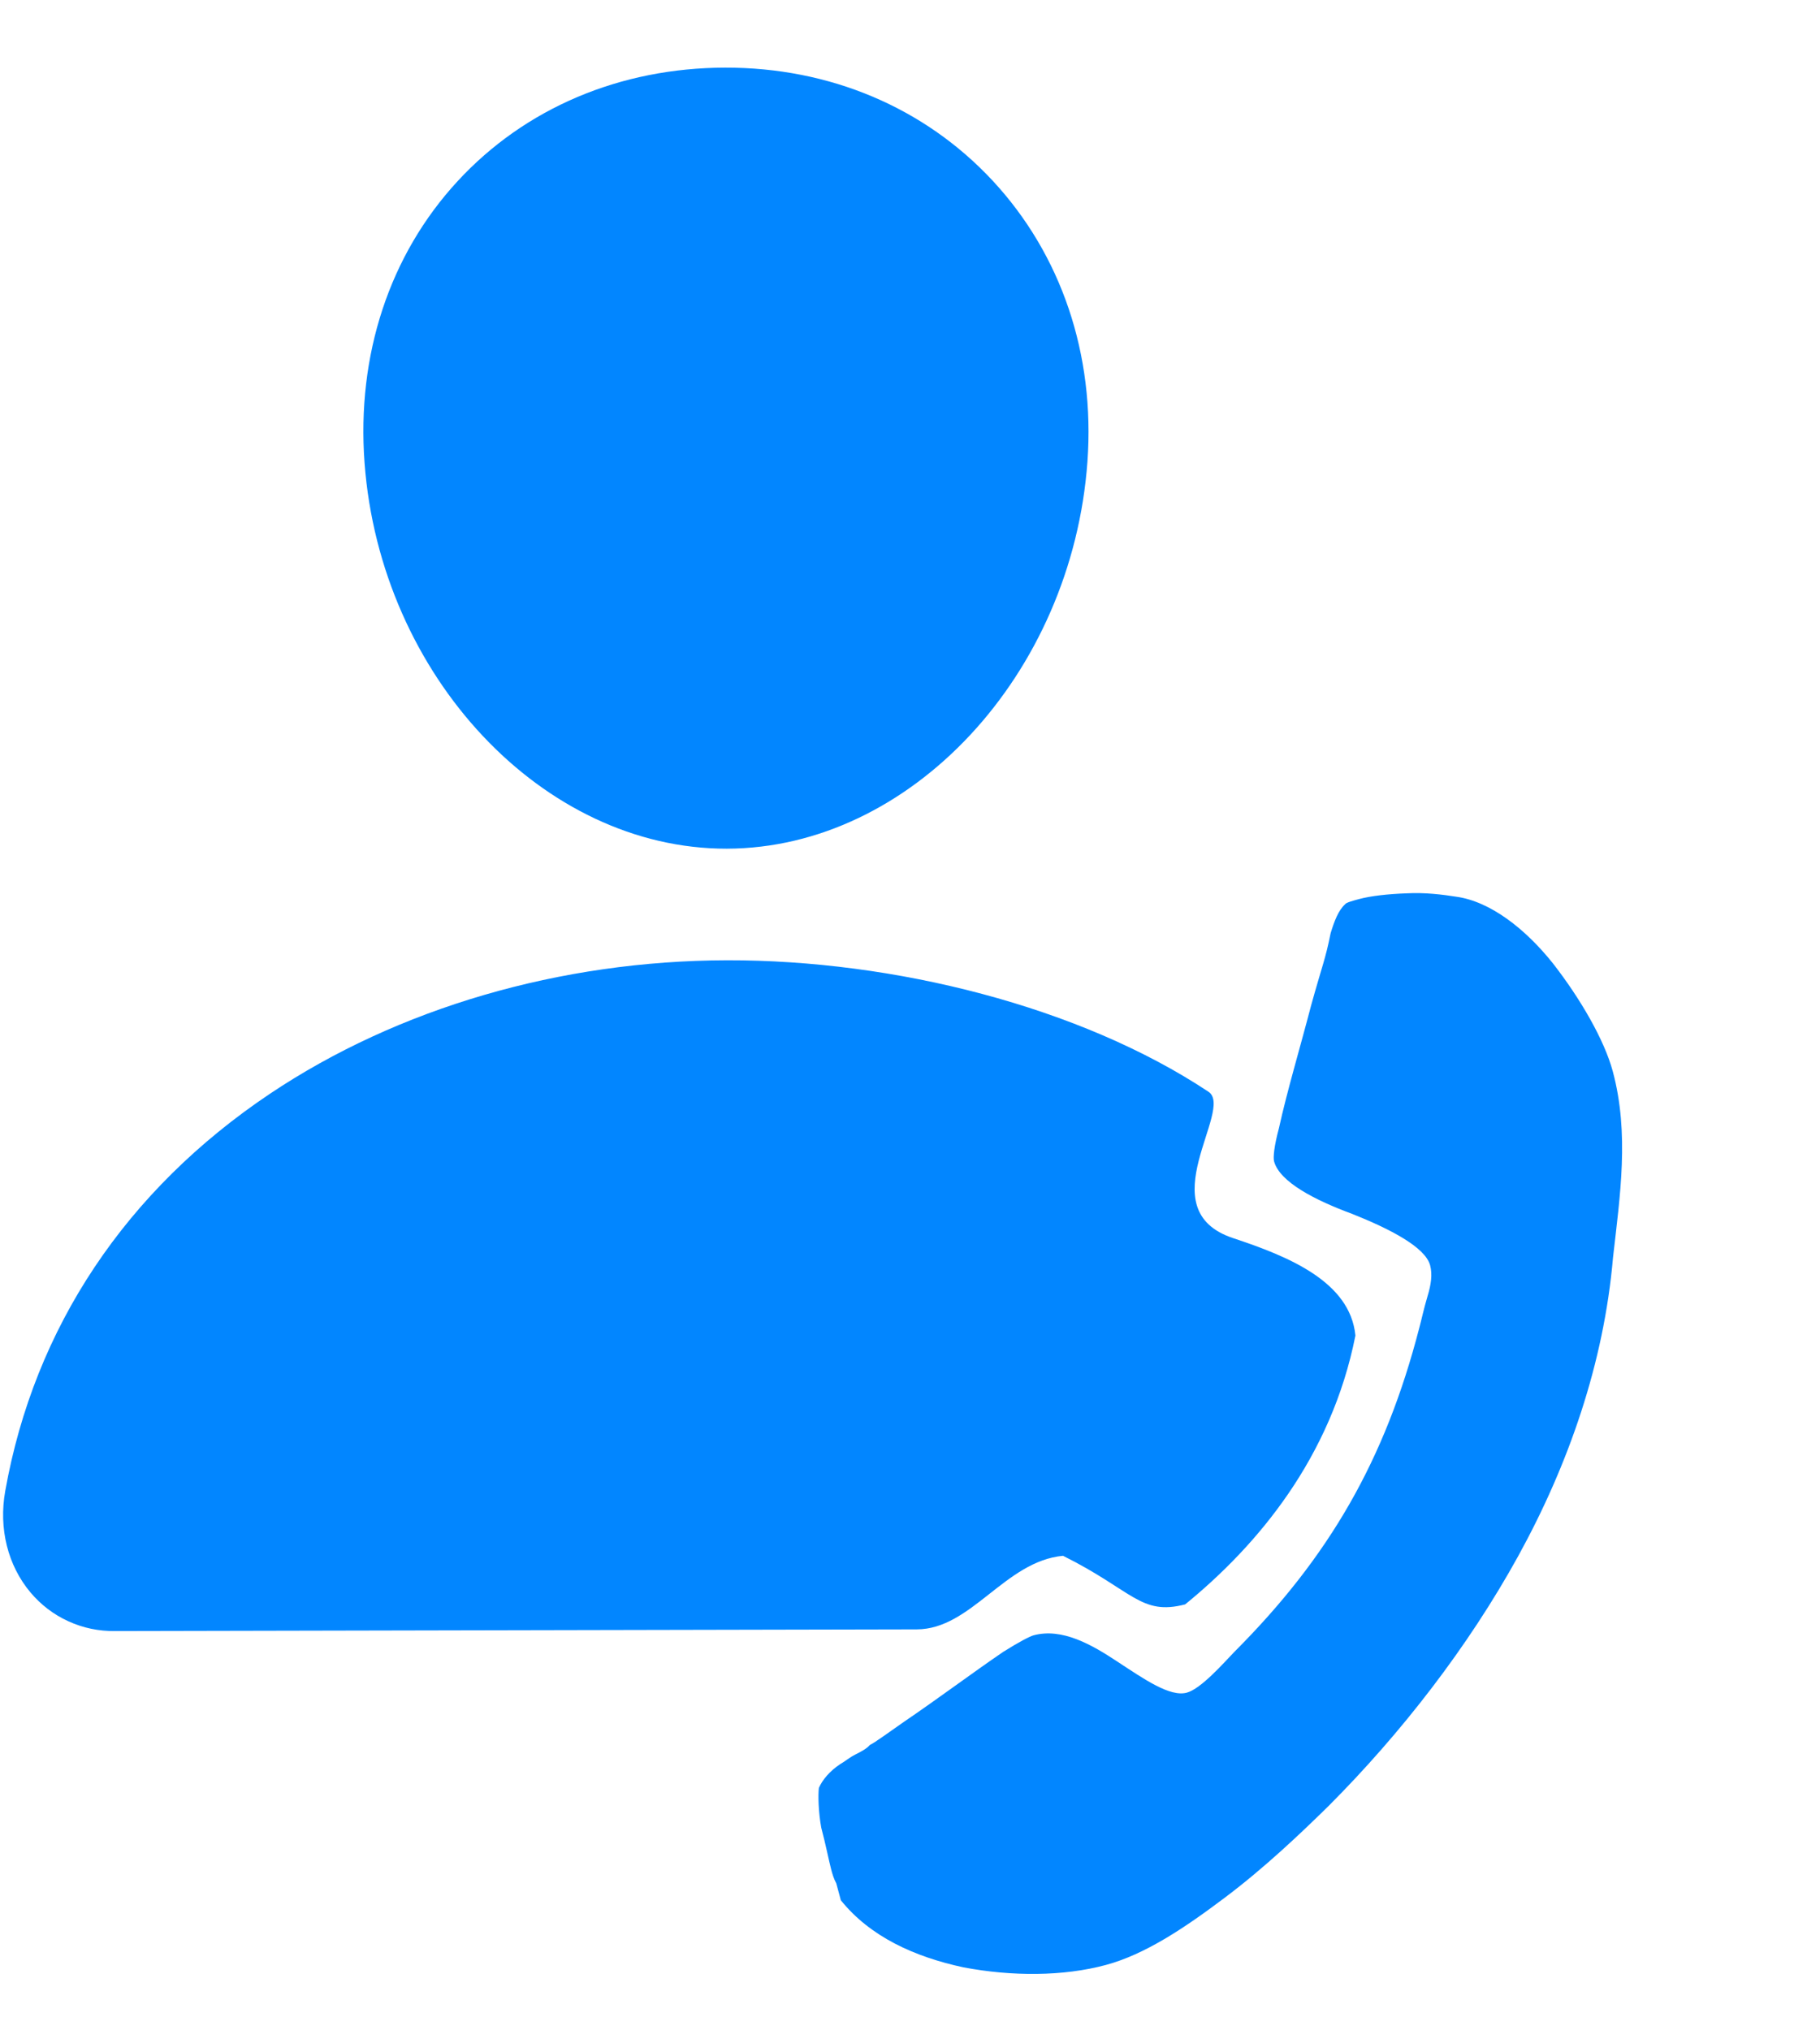 <svg width="26" height="29" viewBox="0 0 26 29" fill="none" xmlns="http://www.w3.org/2000/svg">
<path d="M14.18 2.58C13.208 1.536 11.854 0.963 10.359 0.966C8.857 0.969 7.5 1.545 6.538 2.587C5.565 3.64 5.093 5.07 5.208 6.613C5.435 9.656 7.757 12.127 10.383 12.122C13.009 12.116 15.316 9.636 15.535 6.592C15.644 5.062 15.163 3.638 14.18 2.58Z" fill="#0286FF"/>
<path d="M13.097 23.273L1.642 23.297C1.412 23.3 1.185 23.253 0.976 23.157C0.767 23.062 0.583 22.921 0.435 22.745C0.111 22.359 -0.021 21.831 0.075 21.296C0.49 18.963 1.798 17.002 3.857 15.622C5.686 14.398 8.005 13.721 10.387 13.716C12.769 13.711 15.43 14.377 17.264 15.594C17.64 15.843 16.397 17.281 17.617 17.685C18.405 17.946 19.288 18.305 19.363 19.076C19.018 20.82 17.965 22.073 16.931 22.916C16.296 23.081 16.184 22.718 15.186 22.222C14.357 22.299 13.876 23.271 13.097 23.273Z" fill="#0286FF"/>
<path d="M15.799 28.066C16.354 27.916 16.91 27.547 17.488 27.112C18.067 26.678 18.588 26.18 18.98 25.795C20.012 24.761 20.971 23.529 21.691 22.222C22.41 20.914 22.913 19.467 23.043 17.962C23.143 17.08 23.279 16.189 23.039 15.3C22.919 14.856 22.582 14.271 22.186 13.762C21.796 13.272 21.29 12.872 20.796 12.807C20.609 12.778 20.362 12.745 20.087 12.76C19.832 12.769 19.581 12.797 19.414 12.842C19.322 12.867 19.229 12.892 19.216 12.916C19.12 13.002 19.062 13.156 19.009 13.329C18.933 13.708 18.892 13.778 18.731 14.358C18.575 14.957 18.387 15.584 18.271 16.112C18.202 16.369 18.186 16.532 18.201 16.588C18.281 16.884 18.789 17.144 19.318 17.339C19.853 17.552 20.36 17.812 20.43 18.072C20.465 18.201 20.445 18.346 20.392 18.519C20.34 18.692 20.305 18.86 20.275 18.968C19.789 20.848 18.992 22.235 17.631 23.597C17.476 23.758 17.157 24.122 16.954 24.177C16.713 24.242 16.345 23.984 15.959 23.731C15.596 23.491 15.173 23.248 14.765 23.358C14.71 23.373 14.553 23.455 14.332 23.594C13.896 23.891 13.4 24.263 12.914 24.593C12.679 24.756 12.514 24.88 12.427 24.924C12.381 24.976 12.312 25.014 12.224 25.058C12.137 25.101 12.073 25.158 12.004 25.197C11.852 25.297 11.747 25.425 11.698 25.538C11.686 25.64 11.691 25.878 11.732 26.105C11.792 26.327 11.844 26.591 11.874 26.702C11.889 26.758 11.909 26.832 11.947 26.901L12.012 27.142C12.432 27.664 13.065 27.95 13.762 28.1C14.453 28.231 15.188 28.231 15.799 28.066Z" fill="#0286FF"/>
</svg>
